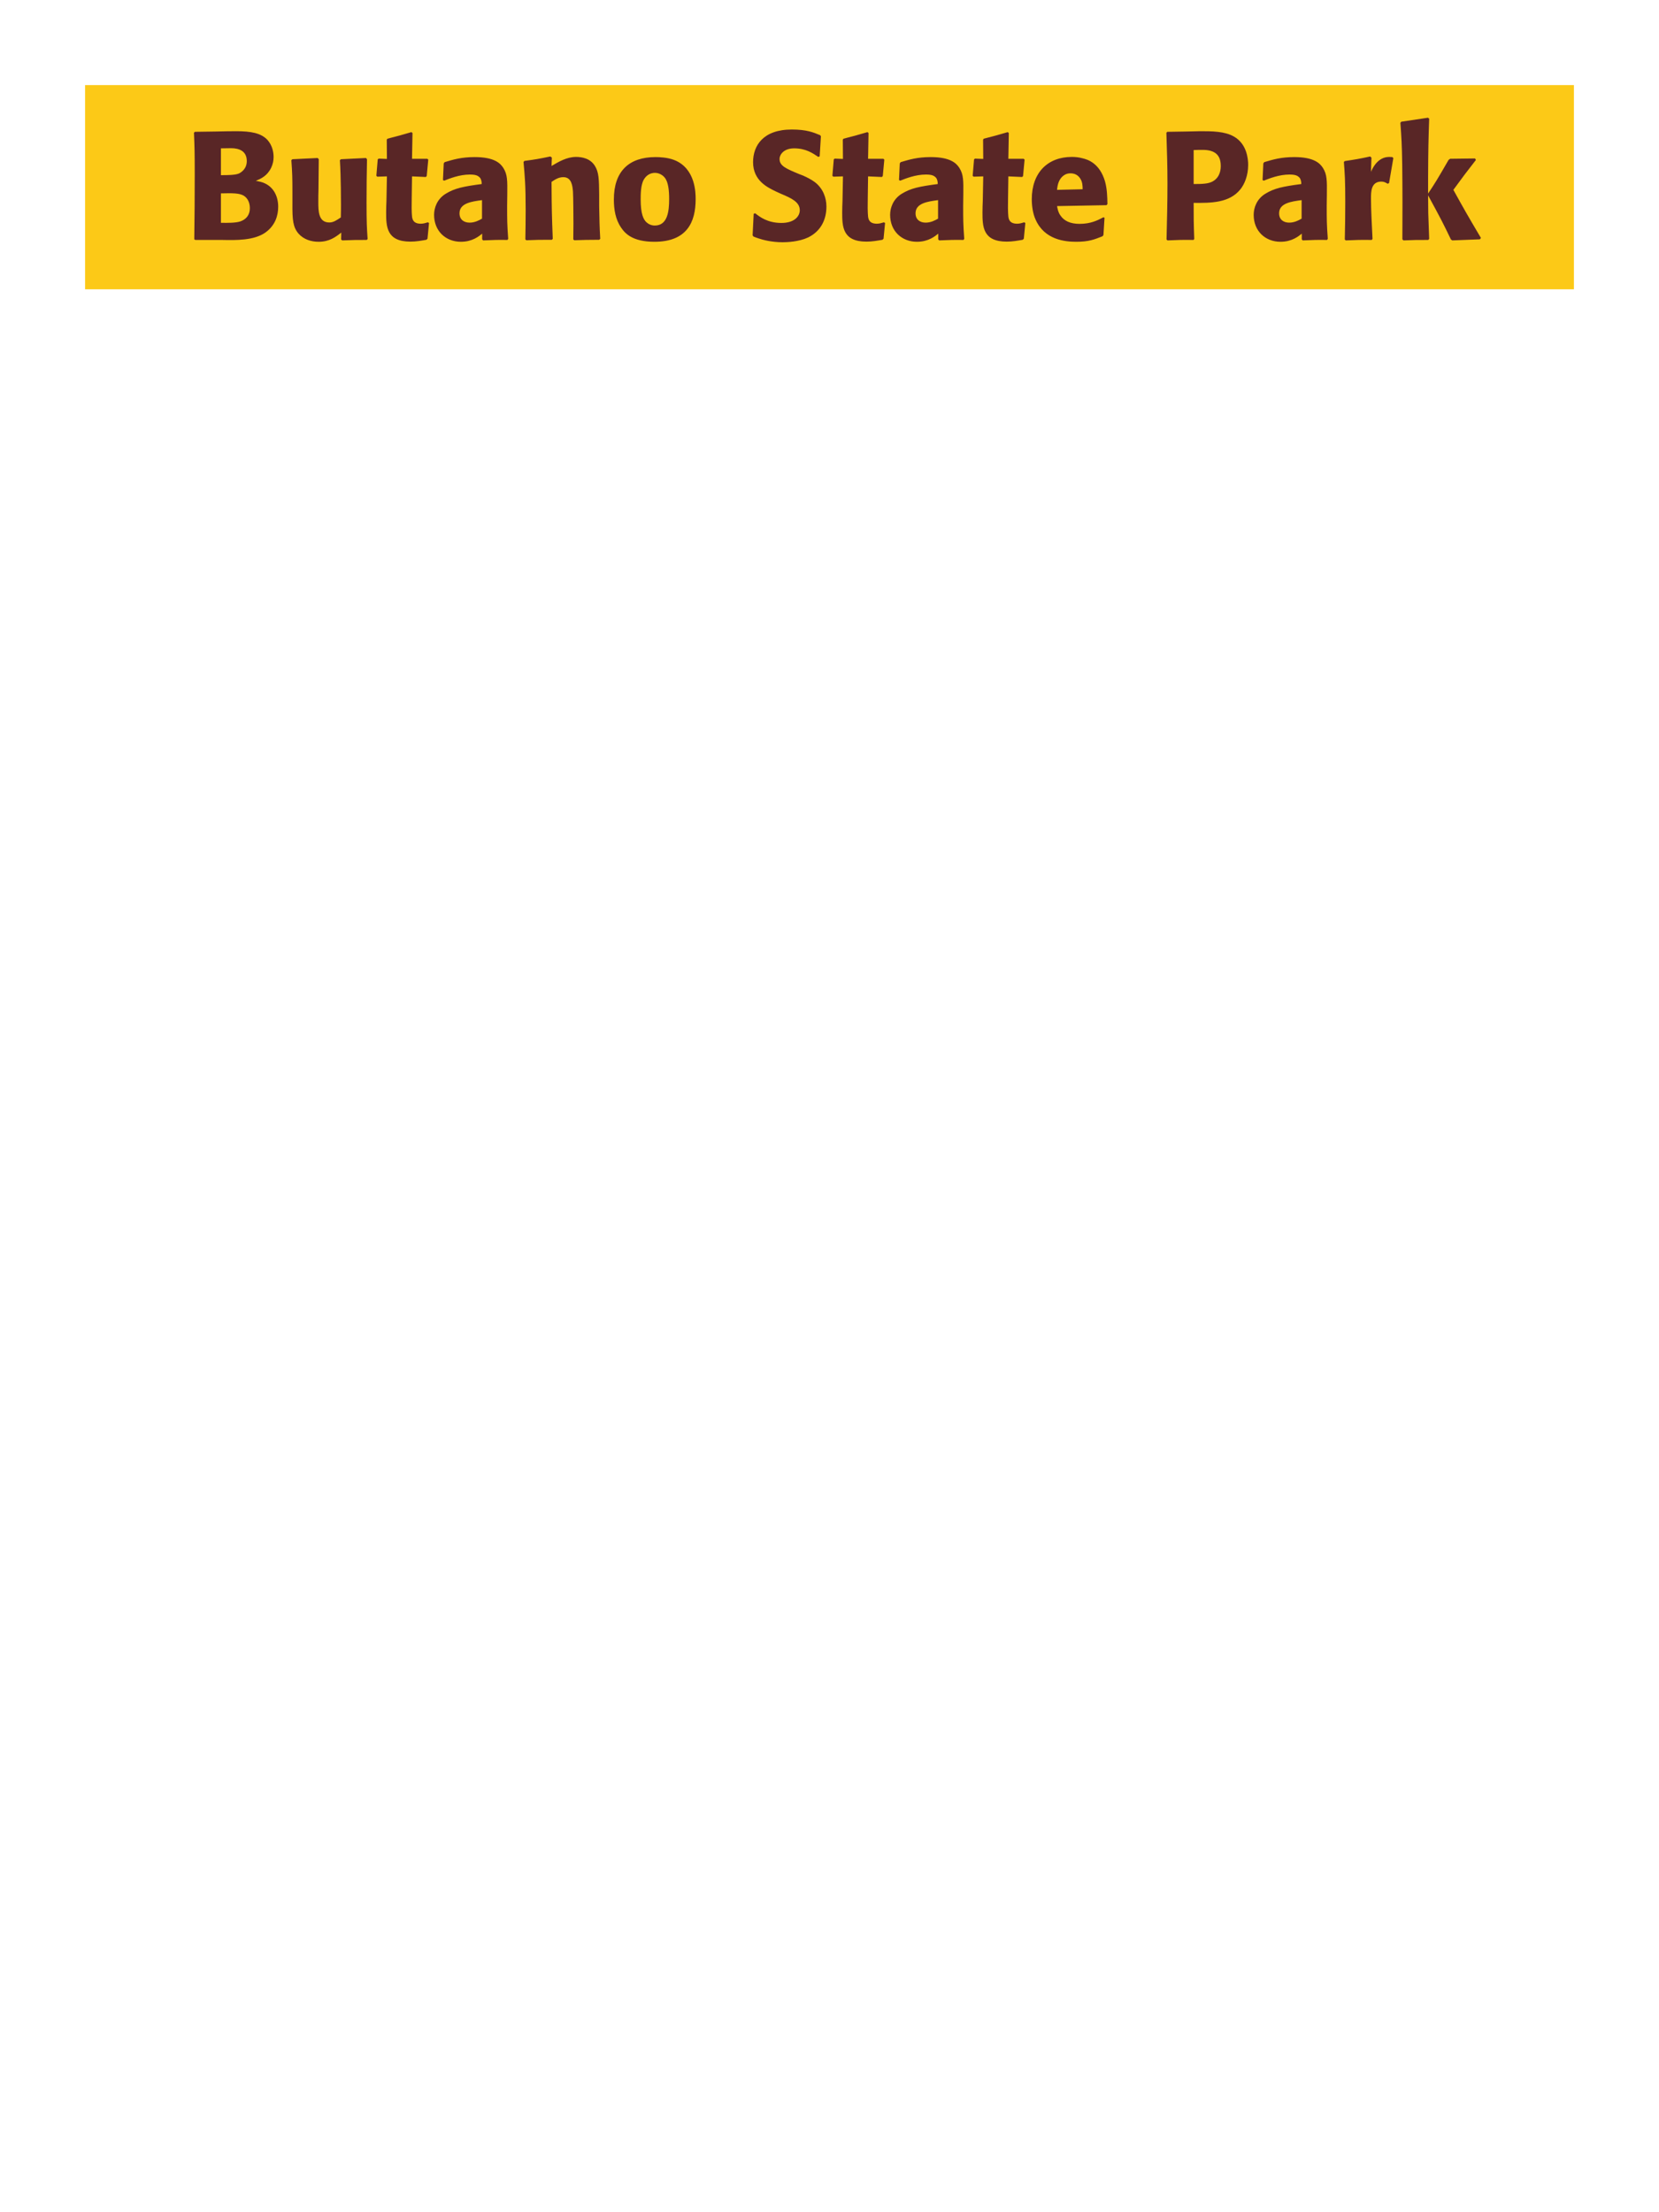 <?xml version="1.0" encoding="UTF-8"?>
<svg xmlns="http://www.w3.org/2000/svg" xmlns:xlink="http://www.w3.org/1999/xlink" width="975" height="1300" viewBox="0 0 975 1300">
<path fill-rule="nonzero" fill="rgb(98.824%, 78.824%, 9.02%)" fill-opacity="1" d="M 50 50 L 925 50 L 925 170 L 50 170 Z M 50 50 "/>
<path fill-rule="nonzero" fill="rgb(34.902%, 14.902%, 14.902%)" fill-opacity="1" d="M 130.461 141 C 138.832 141.18 149.18 141.359 155.93 136.68 C 161.871 132.449 163.492 126.512 163.492 121.469 C 163.492 115.711 161.059 110.398 155.93 107.879 C 154.219 106.98 152.242 106.621 150.352 106.262 C 153.41 105 157.012 103.379 159.352 98.609 C 160.34 96.539 160.789 94.379 160.789 92.309 C 160.789 89.43 160.07 85.469 157.191 82.23 C 153.41 78.18 147.559 77.102 138.742 77.102 C 135.68 77.102 130.191 77.191 127.129 77.281 L 114.531 77.461 L 113.992 78 C 114.352 86.641 114.441 89.969 114.441 102.391 C 114.441 115.172 114.352 127.859 114.172 140.641 L 114.801 141 L 130.461 141 M 129.832 113.641 C 136.672 113.461 140.629 113.461 143.242 114.988 C 145.852 116.609 146.84 119.488 146.84 122.371 C 146.84 126.422 144.59 128.941 141.262 130.109 C 138.559 131.012 133.699 131.012 129.832 130.922 L 129.832 113.641 M 129.832 87.18 C 131.719 87.18 134.242 87.09 135.77 87.09 C 140.629 87.09 145.039 88.801 145.039 94.648 C 145.039 99.422 141.531 101.398 140.449 101.941 C 138.199 102.93 133.43 102.93 129.832 102.93 Z M 215.062 92.852 L 200.391 93.57 L 199.762 94.109 C 200.391 104.281 200.391 118.68 200.391 120.121 C 200.391 122.73 200.391 124.172 200.301 127.77 C 197.871 129.391 195.98 130.738 193.551 130.738 C 187.07 130.738 187.07 123.898 187.07 118.59 C 187.07 116.34 187.07 114 187.16 111.75 L 187.34 93.57 L 186.711 92.852 L 171.859 93.57 L 171.23 94.109 C 171.77 101.672 171.859 104.191 171.859 113.281 L 171.859 119.578 C 171.77 129.391 172.223 133.531 175.461 137.309 C 178.43 140.641 182.75 142.078 187.25 142.078 C 193.641 142.078 197.332 139.199 200.57 136.68 L 200.48 140.73 L 201.109 141.27 C 207.68 141 209.66 141 215.512 141 L 216.051 140.461 C 215.602 134.07 215.422 130.648 215.422 118.949 C 215.422 110.488 215.512 102.031 215.691 93.57 Z M 251.422 130.648 C 249.891 131.102 248.809 131.461 247.281 131.461 C 242.691 131.461 242.332 128.578 242.148 127.23 C 241.879 124.891 241.879 119.941 241.969 116.34 L 242.148 103.648 L 250.25 104.012 L 250.789 103.469 L 251.691 93.84 L 251.148 93.301 L 242.148 93.301 L 242.422 78.18 L 241.789 77.641 C 235.672 79.441 234.051 79.891 227.66 81.512 L 227.301 82.141 L 227.391 93.391 L 222.531 93.211 L 221.992 93.66 L 221.18 103.289 L 221.719 103.828 L 227.391 103.648 L 227.121 117.961 C 227.031 120.211 226.941 122.461 226.941 124.801 C 226.941 133.078 227.121 141.988 241.16 141.988 C 244.672 141.988 247.461 141.449 250.609 140.91 L 251.242 140.281 L 252.141 131.012 Z M 298.129 114.18 C 298.219 106.078 298.219 102.57 295.879 98.789 C 294.078 95.91 290.48 92.309 278.961 92.309 C 271.219 92.309 266.449 93.75 261.32 95.281 L 260.781 96 L 260.328 105.809 L 261.051 106.172 C 264.199 104.91 270.051 102.57 276.078 102.57 C 279.41 102.57 280.758 103.109 281.93 104.281 C 282.828 105.18 283.102 106.801 283.102 108.148 C 272.301 109.59 267.258 110.578 261.859 113.91 C 256.82 117.059 255.109 122.191 255.109 126.238 C 255.109 135.871 262.039 142.078 270.859 142.078 C 277.609 142.078 281.48 138.84 283.371 137.309 L 283.371 140.641 L 283.91 141.27 C 290.391 141 292.371 140.91 298.219 141 L 298.668 140.371 C 298.039 131.551 298.039 129.301 298.039 120.84 L 298.129 114.18 M 283.281 128.488 C 281.391 129.57 278.961 130.828 275.988 130.828 C 272.75 130.828 270.051 129.121 270.051 125.34 C 270.051 119.398 277.16 118.41 283.281 117.602 Z M 352.762 140.371 C 352.312 132.449 352.312 129.93 352.133 121.109 L 352.133 114.09 C 352.043 105.449 351.953 101.309 349.703 97.621 C 346.91 92.941 341.781 92.219 338.543 92.219 C 333.051 92.219 328.281 95.102 324.141 97.531 L 324.32 92.578 L 323.422 91.949 C 316.492 93.391 314.961 93.66 308.211 94.559 L 307.672 95.191 C 308.391 103.02 308.934 108.691 308.934 123.359 C 308.934 129.121 308.84 134.879 308.75 140.641 L 309.293 141.18 C 315.773 140.91 317.121 140.91 324.32 140.91 L 324.863 140.371 C 324.32 126.512 324.23 123 324.141 106.891 C 326.031 105.629 328.191 104.102 331.07 104.102 C 336.023 104.102 336.473 109.41 336.742 112.648 C 336.922 115.621 337.012 127.949 337.012 131.371 C 337.012 134.43 336.922 137.578 336.922 140.641 L 337.461 141.18 C 343.402 141 344.934 140.91 352.133 140.91 Z M 408.832 117.059 C 408.832 113.551 408.832 98.969 396.23 94.02 C 392.27 92.488 387.59 92.309 385.25 92.309 C 369.59 92.309 360.77 100.68 360.77 117.238 C 360.77 123 361.672 128.852 365 133.711 C 367.34 137.219 371.75 142.078 384.621 142.078 C 403.699 142.078 408.832 130.559 408.832 117.059 M 393.262 116.969 C 393.262 124.352 392.27 132.539 384.801 132.539 C 382.461 132.539 380.84 131.461 379.762 130.469 C 378.23 128.941 376.52 125.879 376.52 117.148 C 376.52 114.539 376.52 108.781 378.32 105.629 C 379.672 103.199 382.012 101.578 384.891 101.578 C 387.41 101.578 389.48 102.93 390.652 104.371 C 392.812 106.98 393.262 112.109 393.262 116.969 Z M 469.672 102.301 C 462.113 99.148 458.152 97.531 458.152 93.48 C 458.152 90.691 460.762 87.18 466.703 87.18 C 473.543 87.18 477.59 89.969 480.922 92.219 L 481.73 91.859 L 482.453 80.07 L 482 79.441 C 478.133 77.82 474.082 76.109 465.352 76.109 C 448.434 76.109 442.582 85.648 442.582 95.281 C 442.582 106.172 451.043 110.129 456.082 112.559 L 459.051 113.91 C 465.262 116.52 470.031 118.77 470.031 123.539 C 470.031 126.961 467.062 131.012 459.23 131.012 C 451.043 131.012 446.453 127.41 443.84 125.34 L 442.941 125.609 L 442.312 138.301 L 442.852 139.02 C 443.84 139.379 444.832 139.828 445.82 140.102 C 447.891 140.82 453.203 142.352 459.953 142.352 C 462.652 142.352 469.492 142.078 474.891 139.559 C 482.453 135.871 485.691 129.031 485.691 121.379 C 485.691 116.25 483.711 110.762 478.941 107.07 C 476.512 105.27 474.172 104.191 472.012 103.199 Z M 519.441 130.648 C 517.91 131.102 516.828 131.461 515.301 131.461 C 510.711 131.461 510.352 128.578 510.168 127.23 C 509.898 124.891 509.898 119.941 509.988 116.34 L 510.168 103.648 L 518.27 104.012 L 518.809 103.469 L 519.711 93.84 L 519.168 93.301 L 510.168 93.301 L 510.441 78.18 L 509.809 77.641 C 503.691 79.441 502.07 79.891 495.68 81.512 L 495.32 82.141 L 495.41 93.391 L 490.551 93.211 L 490.012 93.66 L 489.199 103.289 L 489.738 103.828 L 495.41 103.648 L 495.141 117.961 C 495.051 120.211 494.961 122.461 494.961 124.801 C 494.961 133.078 495.141 141.988 509.18 141.988 C 512.691 141.988 515.48 141.449 518.629 140.91 L 519.262 140.281 L 520.16 131.012 Z M 566.148 114.18 C 566.238 106.078 566.238 102.57 563.898 98.789 C 562.098 95.91 558.5 92.309 546.98 92.309 C 539.238 92.309 534.469 93.75 529.34 95.281 L 528.801 96 L 528.348 105.809 L 529.07 106.172 C 532.219 104.91 538.07 102.57 544.098 102.57 C 547.43 102.57 548.777 103.109 549.949 104.281 C 550.848 105.18 551.121 106.801 551.121 108.148 C 540.32 109.59 535.277 110.578 529.879 113.91 C 524.84 117.059 523.129 122.191 523.129 126.238 C 523.129 135.871 530.059 142.078 538.879 142.078 C 545.629 142.078 549.5 138.84 551.391 137.309 L 551.391 140.641 L 551.93 141.27 C 558.41 141 560.391 140.91 566.238 141 L 566.688 140.371 C 566.059 131.551 566.059 129.301 566.059 120.84 L 566.148 114.18 M 551.301 128.488 C 549.41 129.57 546.98 130.828 544.008 130.828 C 540.77 130.828 538.07 129.121 538.07 125.34 C 538.07 119.398 545.18 118.41 551.301 117.602 Z M 601.883 130.648 C 600.352 131.102 599.27 131.461 597.742 131.461 C 593.152 131.461 592.793 128.578 592.609 127.23 C 592.34 124.891 592.34 119.941 592.43 116.34 L 592.609 103.648 L 600.711 104.012 L 601.25 103.469 L 602.152 93.84 L 601.609 93.301 L 592.609 93.301 L 592.883 78.18 L 592.25 77.641 C 586.133 79.441 584.512 79.891 578.121 81.512 L 577.762 82.141 L 577.852 93.391 L 572.992 93.211 L 572.453 93.66 L 571.641 103.289 L 572.18 103.828 L 577.852 103.648 L 577.582 117.961 C 577.492 120.211 577.402 122.461 577.402 124.801 C 577.402 133.078 577.582 141.988 591.621 141.988 C 595.133 141.988 597.922 141.449 601.07 140.91 L 601.703 140.281 L 602.602 131.012 Z M 648.5 127.68 C 645.082 129.48 641.031 131.551 634.461 131.551 C 629.062 131.551 625.371 129.84 623.211 126.602 C 621.859 124.711 621.59 122.91 621.23 121.109 L 650.301 120.57 L 650.84 119.941 C 650.75 115.531 650.66 111.031 649.402 106.531 C 646.25 95.91 639.32 93.75 636.262 93.031 C 634.012 92.398 631.941 92.219 629.871 92.219 C 615.742 92.219 606.379 101.488 606.379 117.059 C 606.379 121.289 607.102 125.699 608.539 128.852 C 613.762 141 626 142.078 632.48 142.078 C 639.949 142.078 643.191 140.73 647.961 138.84 L 648.5 138.121 L 649.129 127.949 L 648.5 127.68 M 621.23 111.57 C 621.5 108.781 622.129 105 625.551 102.84 C 626.629 102.121 627.891 101.852 629.152 101.852 C 632.121 101.852 633.922 103.379 634.91 105 C 636.172 106.98 636.262 109.141 636.262 111.211 Z M 697.461 77.281 L 686.031 77.461 L 685.488 78 C 685.852 89.699 686.121 97.531 686.121 107.879 C 686.121 118.859 685.852 129.75 685.578 140.73 L 686.121 141.27 C 692.781 141 694.219 140.91 701.422 141 L 701.871 140.461 C 701.512 130.648 701.512 128.398 701.512 119.219 C 711.59 119.309 722.391 119.309 728.871 111.391 C 731.391 108.328 733.551 103.199 733.551 96.898 C 733.551 93.031 732.648 84.48 725.18 80.25 C 719.781 77.102 712.129 77.102 705.379 77.102 L 697.461 77.281 M 701.512 88.172 C 703.488 88.078 705.379 88.078 707.359 88.078 C 715.281 88.262 717.441 92.309 717.441 97.531 C 717.441 98.789 717.441 104.012 712.672 106.621 C 710.238 107.969 706.91 108.148 701.512 108.148 Z M 779.809 114.18 C 779.898 106.078 779.898 102.57 777.559 98.789 C 775.758 95.91 772.16 92.309 760.641 92.309 C 752.898 92.309 748.129 93.75 743 95.281 L 742.461 96 L 742.008 105.809 L 742.73 106.172 C 745.879 104.91 751.73 102.57 757.758 102.57 C 761.09 102.57 762.438 103.109 763.609 104.281 C 764.508 105.18 764.781 106.801 764.781 108.148 C 753.98 109.59 748.938 110.578 743.539 113.91 C 738.5 117.059 736.789 122.191 736.789 126.238 C 736.789 135.871 743.719 142.078 752.539 142.078 C 759.289 142.078 763.16 138.84 765.051 137.309 L 765.051 140.641 L 765.59 141.27 C 772.07 141 774.051 140.91 779.898 141 L 780.348 140.371 C 779.719 131.551 779.719 129.301 779.719 120.84 L 779.809 114.18 M 764.961 128.488 C 763.07 129.57 760.641 130.828 757.668 130.828 C 754.43 130.828 751.73 129.121 751.73 125.34 C 751.73 119.398 758.84 118.41 764.961 117.602 Z M 816.352 107.609 L 818.871 92.941 L 818.332 92.309 C 817.703 92.309 817.07 92.219 816.441 92.219 C 812.75 92.219 808.613 94.289 805.73 100.949 L 806 92.672 L 805.281 91.949 C 798.621 93.391 796.91 93.66 790.34 94.648 L 789.801 95.191 C 790.34 101.941 790.613 105.988 790.613 118.5 C 790.613 125.879 790.52 133.262 790.34 140.73 L 790.883 141.27 C 797.543 141 798.98 140.91 806.18 141 L 806.633 140.371 C 806.27 133.078 805.73 122.91 805.73 116.699 C 805.73 112.648 805.73 106.711 811.852 106.711 C 813.383 106.711 814.281 107.25 815.543 107.969 Z M 870.352 139.828 C 861.891 125.52 860.992 123.898 854.152 111.57 C 860.363 103.109 860.992 102.211 867.383 94.02 L 866.93 93.121 L 852.262 93.301 L 851.363 93.93 C 844.34 106.078 843.441 107.52 839.301 113.73 L 839.301 103.738 C 839.391 86.91 839.48 83.309 839.93 69.719 L 839.211 69.18 L 823.551 71.52 L 823.012 72.148 C 823.641 80.879 823.91 85.109 824.09 96.898 C 824.27 111.48 824.27 126.059 824.18 140.641 L 824.812 141.27 C 830.84 141 832.551 141 839.391 141 L 839.93 140.371 L 839.391 125.16 L 839.301 114.809 C 847.133 129.211 848.121 131.191 852.711 140.73 L 853.52 141.27 L 869.723 140.641 Z M 869.27 141 "/>
</svg>
